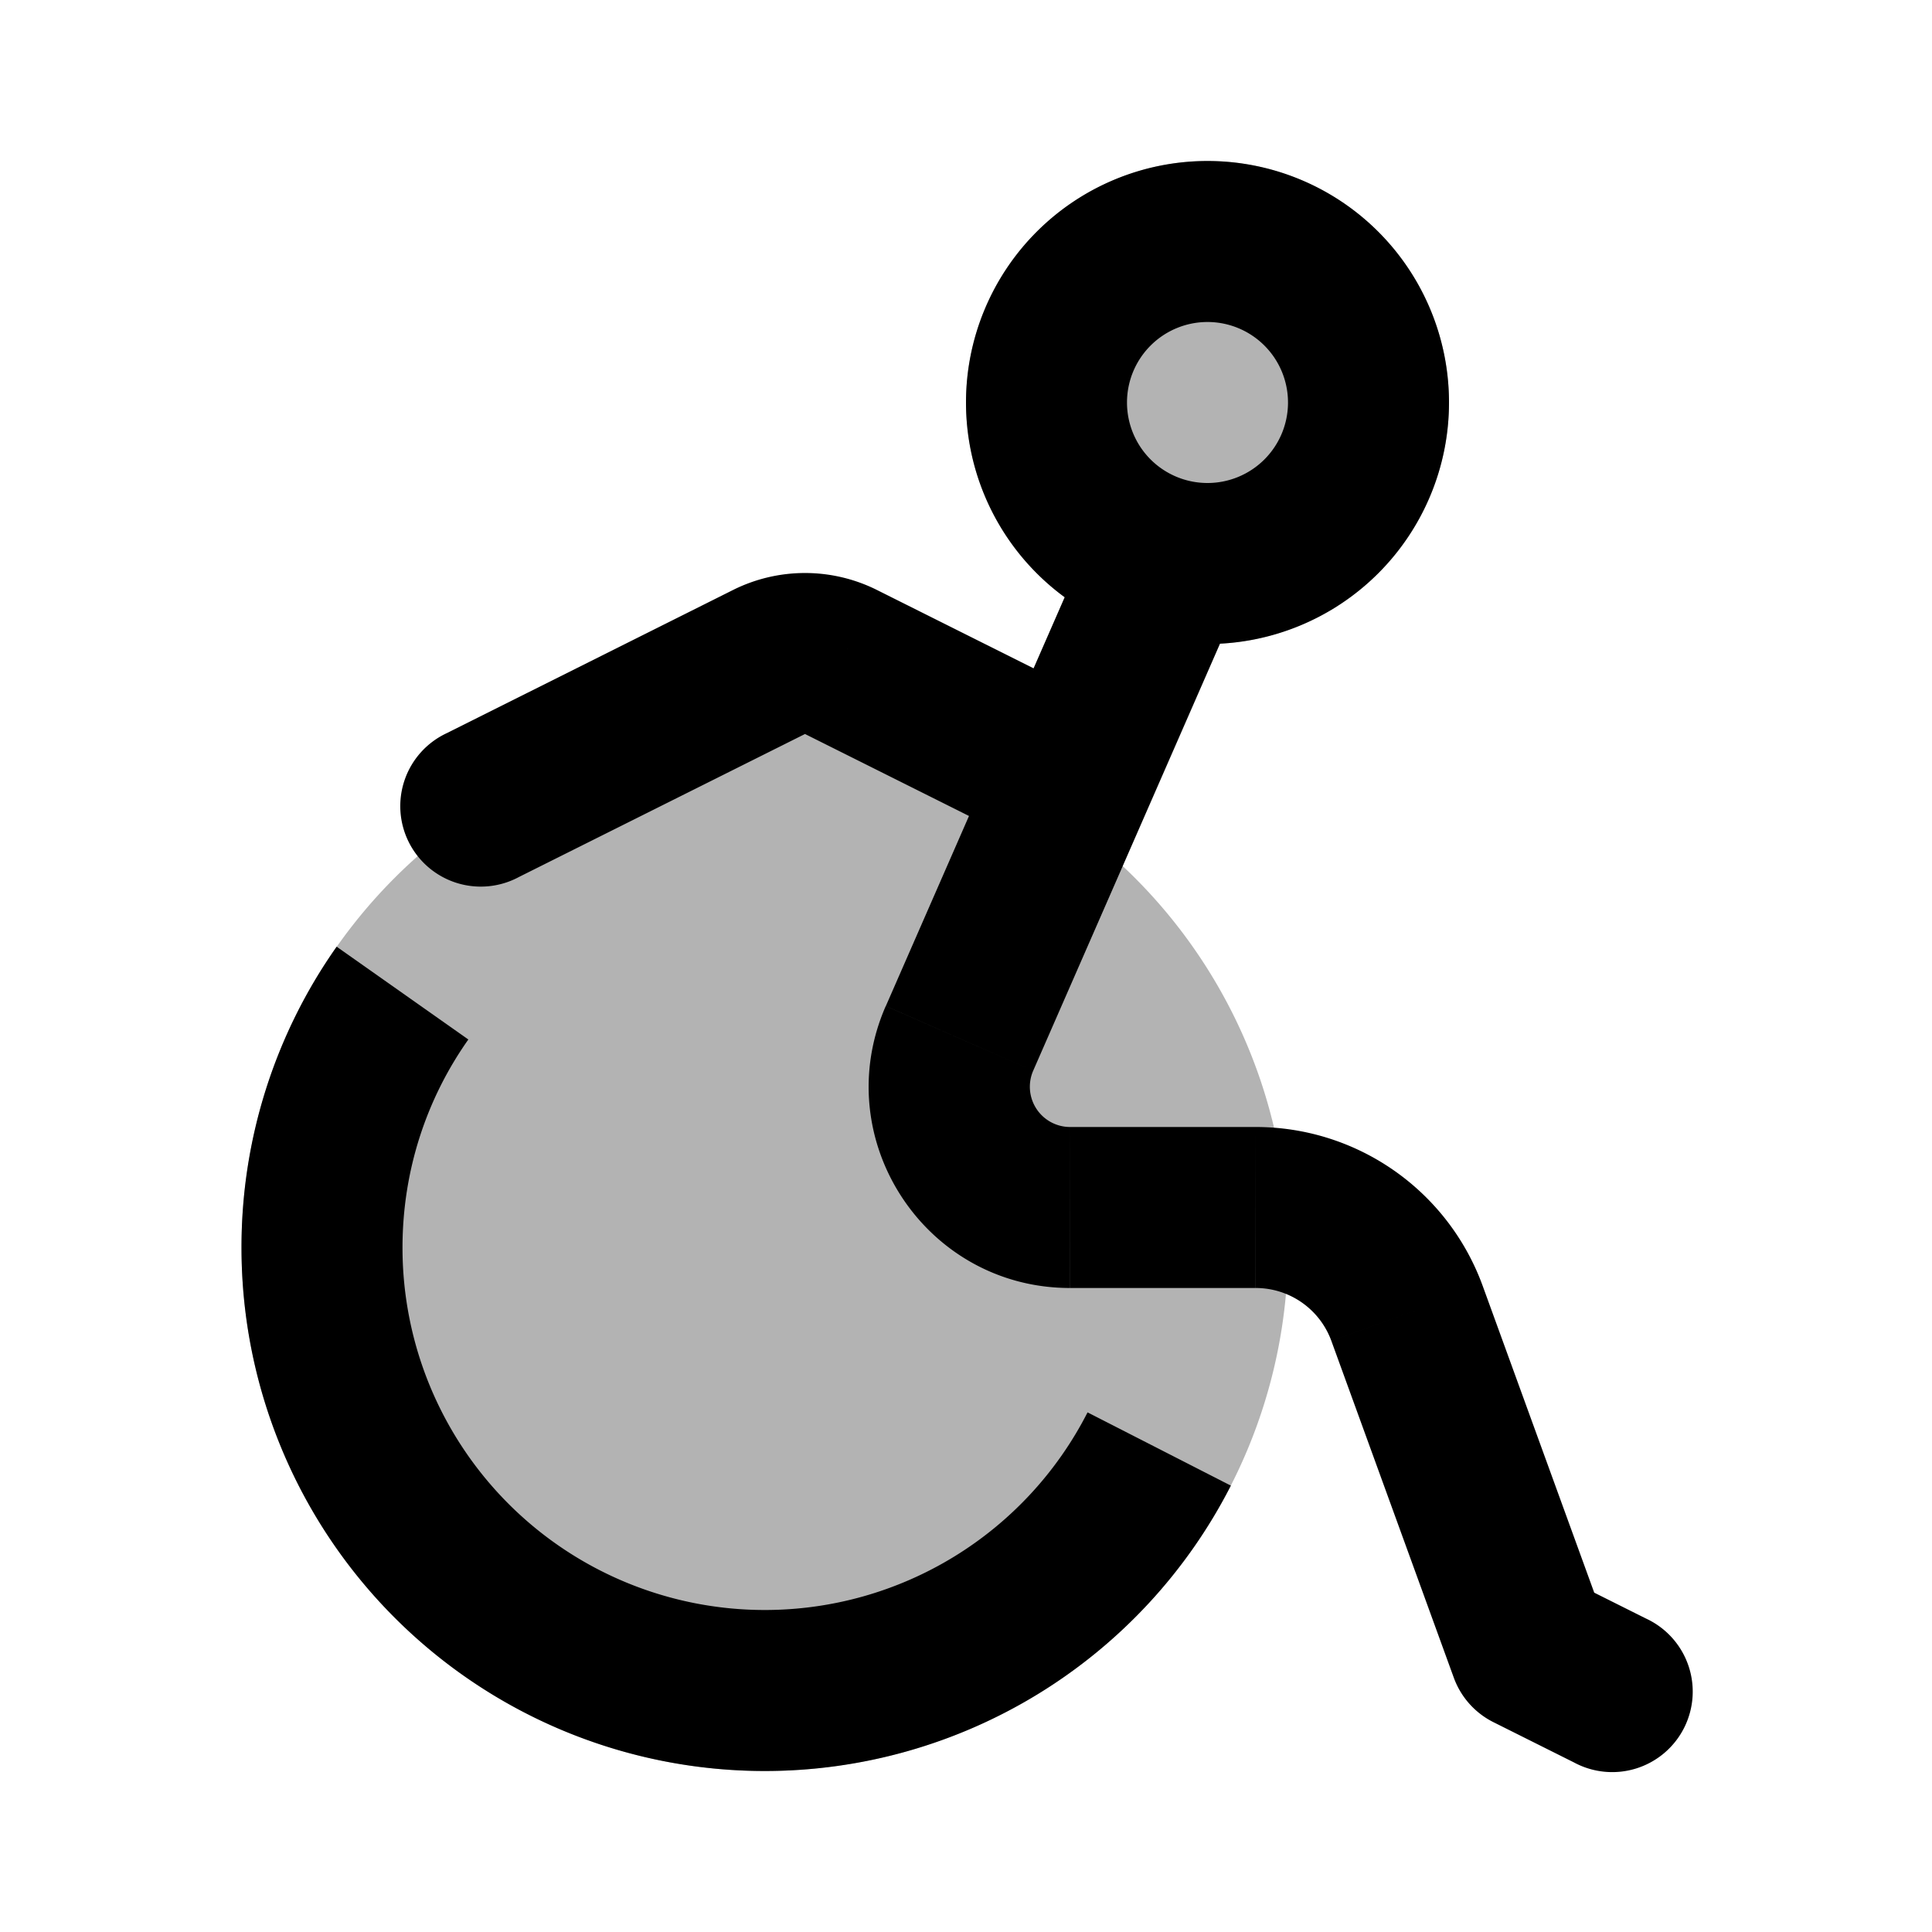 <svg xmlns="http://www.w3.org/2000/svg" width="24" height="24" viewBox="0 0 24 24" fill="none">
    <g fill="currentColor" opacity=".3">
        <path d="M16 15.5a6.5 6.5 0 1 1-13 0 6.5 6.5 0 0 1 13 0M18 5a3 3 0 1 1-6 0 3 3 0 0 1 6 0"/>
    </g>
    <path fill="currentColor" d="M15.416 7.4a1 1 0 0 0-1.832-.8zM19 20.5l-.94.342a1 1 0 0 0 .493.552zm.553 1.394a1 1 0 1 0 .894-1.788zm-14-12.788a1 1 0 1 0 .894 1.788zm7 1.288a1 1 0 1 0 .894-1.788zm-3-2.17.447.894zM9.5 20A4.5 4.5 0 0 1 5 15.5H3A6.5 6.5 0 0 0 9.5 22zm4.01-2.455A4.5 4.5 0 0 1 9.5 20v2a6.5 6.5 0 0 0 5.79-3.545zM5 15.5c0-.965.302-1.856.818-2.587L4.182 11.76A6.475 6.475 0 0 0 3 15.5zm8.584-8.9-2.58 5.898 1.831.802 2.581-5.9zm-.29 9.4h2.305v-2h-2.306zm3.245.658 1.521 4.184 1.88-.684-1.521-4.183zm2.014 4.736 1 .5.894-1.788-1-.5zM16 5a1 1 0 0 1-1 1v2a3 3 0 0 0 3-3zm-1 1a1 1 0 0 1-1-1h-2a3 3 0 0 0 3 3zm-1-1a1 1 0 0 1 1-1V2a3 3 0 0 0-3 3zm1-1a1 1 0 0 1 1 1h2a3 3 0 0 0-3-3zm-8.553 6.894L10 9.118l-.894-1.789-3.553 1.777zM10 9.118l2.553 1.276.894-1.788-2.553-1.277zm0 0 .894-1.789a2 2 0 0 0-1.788 0zM15.6 16a1 1 0 0 1 .939.658l1.88-.683A3 3 0 0 0 15.599 14zm-4.597-3.502C10.28 14.15 11.491 16 13.293 16v-2a.5.5 0 0 1-.458-.7z"/>
</svg>